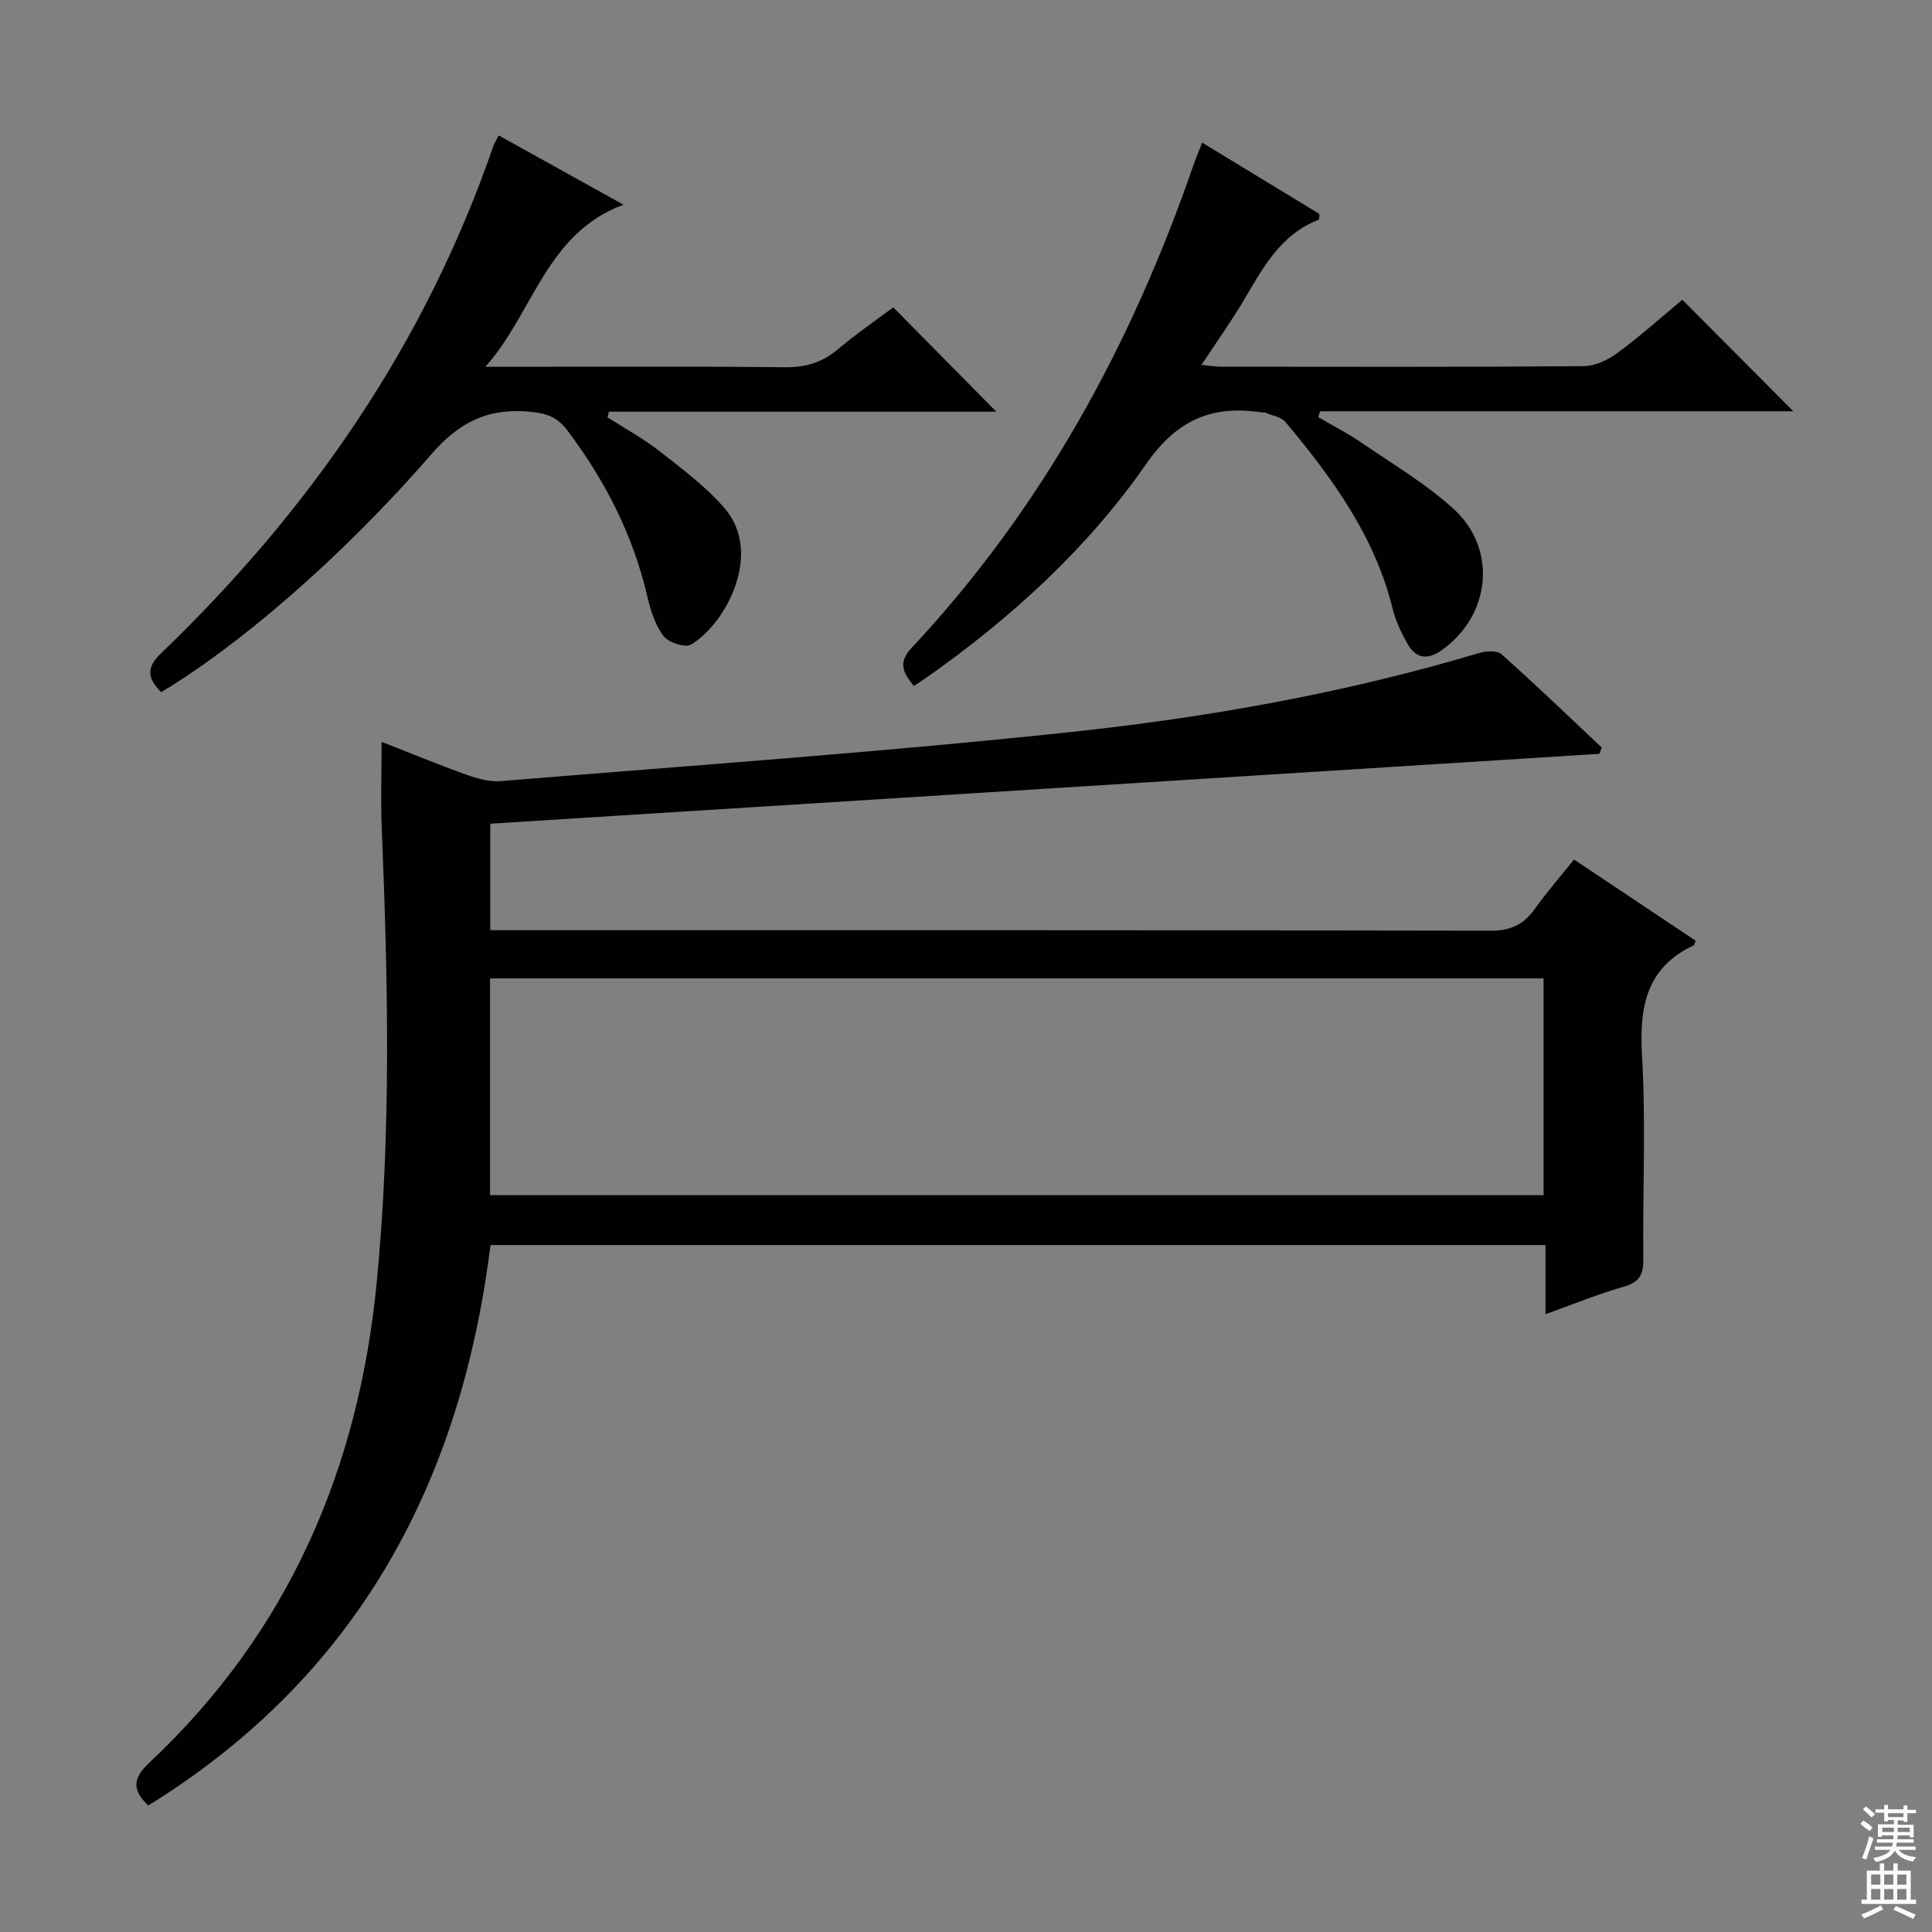 <svg enable-background="new 0 0 400 400" viewBox="0 0 400 400" xmlns="http://www.w3.org/2000/svg"><rect x="0" y="0" width="400" height="400" fill="#808080" stroke="none"/><g fill="#010103"><path d="m331.13 156.07c-76.43 4.82-152.85 9.63-229.62 14.47v22.05h6.24c66.98 0 133.97-.04 200.95.1 4.18.01 6.82-1.35 9.12-4.58 2.4-3.37 5.13-6.5 8.06-10.15 8.58 5.72 16.93 11.29 25.15 16.78-.21.68-.22.91-.31.95-10.01 4.68-11.33 12.91-10.75 22.98.8 13.95.12 27.98.26 41.98.03 3.1-.71 4.78-3.94 5.71-5.38 1.55-10.59 3.68-16.31 5.73 0-5.01 0-9.48 0-14.31-73 0-145.71 0-218.43 0-6.17 49.56-27.76 89.37-70.85 116.03-3.75-3.53-2.86-5.98.31-8.95 28.72-26.99 43.26-60.68 47.01-99.56 3.01-31.25 2.3-62.5 1.02-93.78-.24-5.76-.03-11.54-.03-17.93 6.08 2.38 11.72 4.72 17.46 6.77 2.29.82 4.85 1.55 7.22 1.36 39.26-3.22 78.57-5.97 117.72-10.13 28.68-3.05 57.14-8.11 84.9-16.41 1.41-.42 3.66-.54 4.56.27 7.05 6.29 13.87 12.84 20.76 19.32-.16.43-.33.86-.5 1.3zm-229.67 91.38h218.12c0-15.26 0-30.14 0-44.88-72.95 0-145.48 0-218.12 0z"/><path d="m189.2 142.02c-2.15-2.68-3.39-4.75-.5-7.84 27.03-28.87 45.53-62.76 58.37-99.94.48-1.38 1.06-2.73 1.83-4.71 8.32 5.06 16.34 9.94 24.26 14.76-.06.6 0 1.15-.13 1.2-7.92 3.04-11.56 9.99-15.54 16.71-2.61 4.4-5.6 8.58-8.74 13.35 1.68.16 2.91.37 4.13.37 24.98.02 49.97.09 74.95-.11 2.37-.02 5.06-1.26 7.03-2.72 4.79-3.54 9.25-7.54 13.45-11.03 7.77 7.81 15.32 15.4 22.98 23.09-32.37 0-65.18 0-97.98 0-.13.41-.25.82-.38 1.22 2.99 1.75 6.1 3.32 8.95 5.28 6.43 4.4 13.23 8.44 18.98 13.63 9.27 8.36 7.78 22.18-2.4 29.36-2.98 2.1-5.37 1.64-7.07-1.38-1.29-2.29-2.46-4.76-3.08-7.3-3.69-14.99-12.51-27.02-22.14-38.56-.91-1.09-2.8-1.35-4.24-1.98-.14-.06-.33.01-.5-.01-10.3-1.57-17.62 1.3-24.11 10.63-12.21 17.57-28.05 31.97-45.61 44.33-.8.55-1.62 1.06-2.51 1.65z"/><path d="m33.36 143.3c-2.89-2.91-3.09-5.1-.03-8.03 30.95-29.73 54.74-64.18 68.8-105 .21-.62.59-1.18 1.12-2.23 8.25 4.58 16.42 9.11 25.84 14.34-16.11 5.97-18.62 22.37-28.6 33.56h5.06c18.99 0 37.99-.11 56.98.09 4.25.05 7.67-.96 10.91-3.69 3.81-3.21 7.94-6.04 11.5-8.71 7.21 7.3 14.28 14.45 21.34 21.61-26.28 0-53.24 0-80.21 0-.1.38-.21.76-.31 1.15 3.66 2.35 7.52 4.45 10.92 7.12 4.68 3.67 9.57 7.31 13.4 11.79 7.89 9.26.28 23.77-6.99 28.15-1.2.72-4.69-.41-5.71-1.75-1.73-2.28-2.69-5.33-3.36-8.2-2.94-12.69-8.7-23.95-16.5-34.32-2-2.67-4.1-3.56-7.41-3.9-8.77-.9-14.79 1.83-20.86 8.83-19.13 22.04-40.55 40.06-55.89 49.19z"/></g><path d="m385.2 377.6.6-.7c.6.4 1.3.9 1.9 1.5l-.6.7c-.8-.5-1.4-1-1.9-1.5zm.3 7.1c.6-1.4 1.1-2.9 1.5-4.5.3.1.6.3.9.4-.5 1.4-1 2.9-1.5 4.4zm.2-10.1.6-.6c.7.5 1.3 1.1 1.9 1.6l-.7.7c-.6-.6-1.2-1.2-1.8-1.7zm8.4-.8h.8v.9h1.8v.7h-1.8v1.8h-.8v-.3h-1.2v.9h3.3v2.6h-.8v-.4h-2.5c0 .3 0 .6-.1.8h3.4v.7h-3.5c0 .3-.1.6-.1.8h4v.7h-3.5c.7.9 1.9 1.3 3.6 1.5-.2.2-.4.5-.6.9-1.9-.3-3.2-1.1-3.8-2.3-.5 1.1-1.8 2-3.9 2.4-.2-.3-.4-.5-.6-.8 1.9-.4 3.1-.9 3.6-1.7h-3.2v-.7h3.5c.1-.2.1-.5.2-.8h-3.3v-.7h3.4c0-.2 0-.5 0-.8h-2.4v.3h-.8v-2.6h3.3v-.9h-1.2v.3h-.8v-1.8h-1.8v-.7h1.8v-.9h.8v.9h3.2zm-4.4 5.5h2.4c0-.3 0-.6 0-.9h-2.4zm1.2-3.1h3.2v-.8h-3.2zm4.4 2.2h-2.4v.9h2.5v-.9z" fill="#fcfafa"/><path d="m389.2 385.8h.9v1.5h1.9v-1.5h.9v1.5h2.7v6h1.1v.9h-11.3v-.9h1.1v-6h2.7zm.2 8.7.5.8c-1.2.6-2.5 1.3-4 1.9-.2-.3-.3-.6-.6-.8 1.6-.6 3-1.3 4.1-1.9zm-2-4.3h1.9v-2.1h-1.9zm0 3.1h1.9v-2.2h-1.9zm2.7-3.1h1.9v-2.1h-1.9zm0 3.1h1.9v-2.2h-1.9zm2.4 1.3c1.4.6 2.7 1.2 4.1 1.8l-.5.9c-1.5-.7-2.8-1.4-4.1-1.9zm2.2-6.5h-1.9v2.1h1.9zm-1.9 5.2h1.9v-2.2h-1.9z" fill="#fcfafa"/></svg>